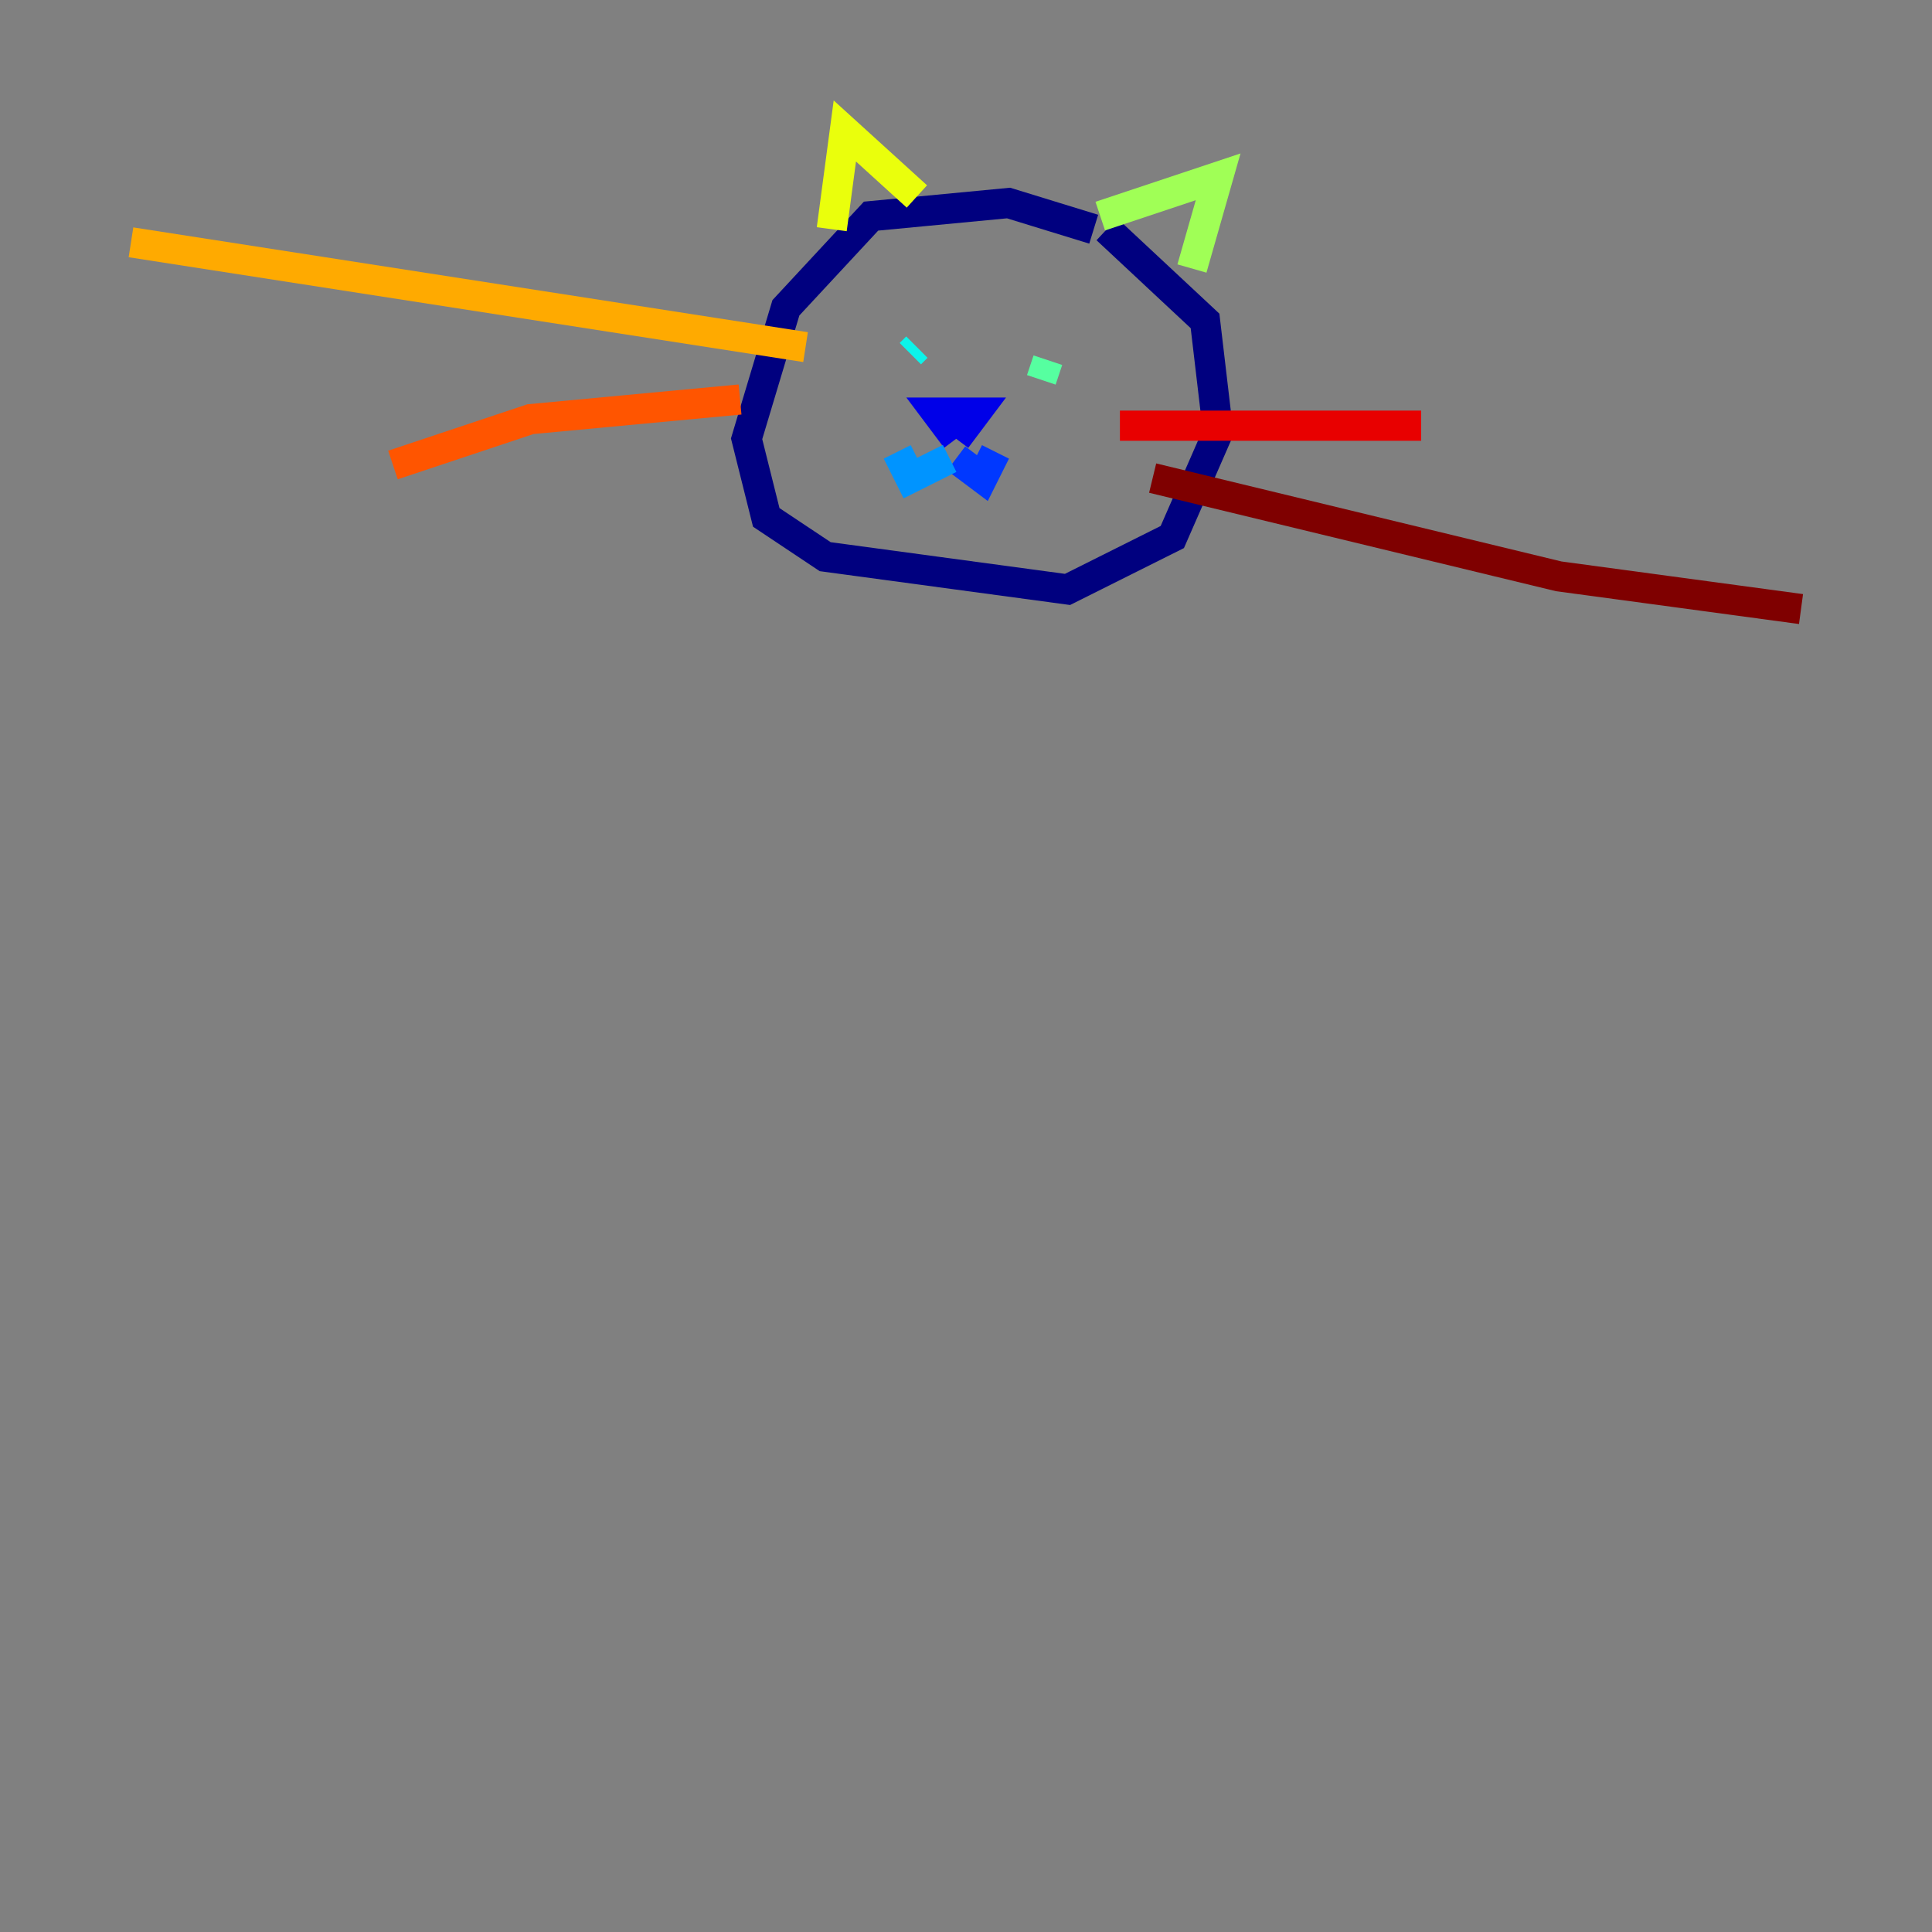 <?xml version="1.0" encoding="utf-8" ?>
<svg baseProfile="tiny" height="128" version="1.2" viewBox="0,0,128,128" width="128" xmlns="http://www.w3.org/2000/svg" xmlns:ev="http://www.w3.org/2001/xml-events" xmlns:xlink="http://www.w3.org/1999/xlink"><rect x="0" y="0" width="128" height="128" fill="#808080" stroke="none"/><defs /><polyline fill="none" points="72.461,15.186 66.82,13.451 57.709,14.319 52.068,20.393 49.464,29.071 50.766,34.278 54.671,36.881 70.725,39.051 77.668,35.58 80.705,28.637 79.837,21.261 73.329,15.186" stroke="#00007f" stroke-width="2" /><polyline fill="none" points="63.349,29.071 62.047,27.336 64.651,27.336 63.349,29.071" stroke="#0000e8" stroke-width="2" /><polyline fill="none" points="63.349,30.373 65.085,31.675 65.953,29.939" stroke="#0038ff" stroke-width="2" /><polyline fill="none" points="62.915,30.373 60.312,31.675 59.444,29.939" stroke="#0094ff" stroke-width="2" /><polyline fill="none" points="60.746,22.997 60.312,23.43" stroke="#0cf4ea" stroke-width="2" /><polyline fill="none" points="69.424,23.864 68.99,25.166" stroke="#56ffa0" stroke-width="2" /><polyline fill="none" points="72.895,14.319 80.705,11.715 78.969,17.79" stroke="#a0ff56" stroke-width="2" /><polyline fill="none" points="60.746,13.017 55.973,8.678 55.105,15.186" stroke="#eaff0c" stroke-width="2" /><polyline fill="none" points="53.37,22.997 8.678,16.054" stroke="#ffaa00" stroke-width="2" /><polyline fill="none" points="49.031,26.468 35.146,27.77 26.034,30.807" stroke="#ff5500" stroke-width="2" /><polyline fill="none" points="74.197,28.203 94.156,28.203" stroke="#e80000" stroke-width="2" /><polyline fill="none" points="76.366,31.675 103.268,38.183 119.322,40.352" stroke="#7f0000" stroke-width="2" /></svg>